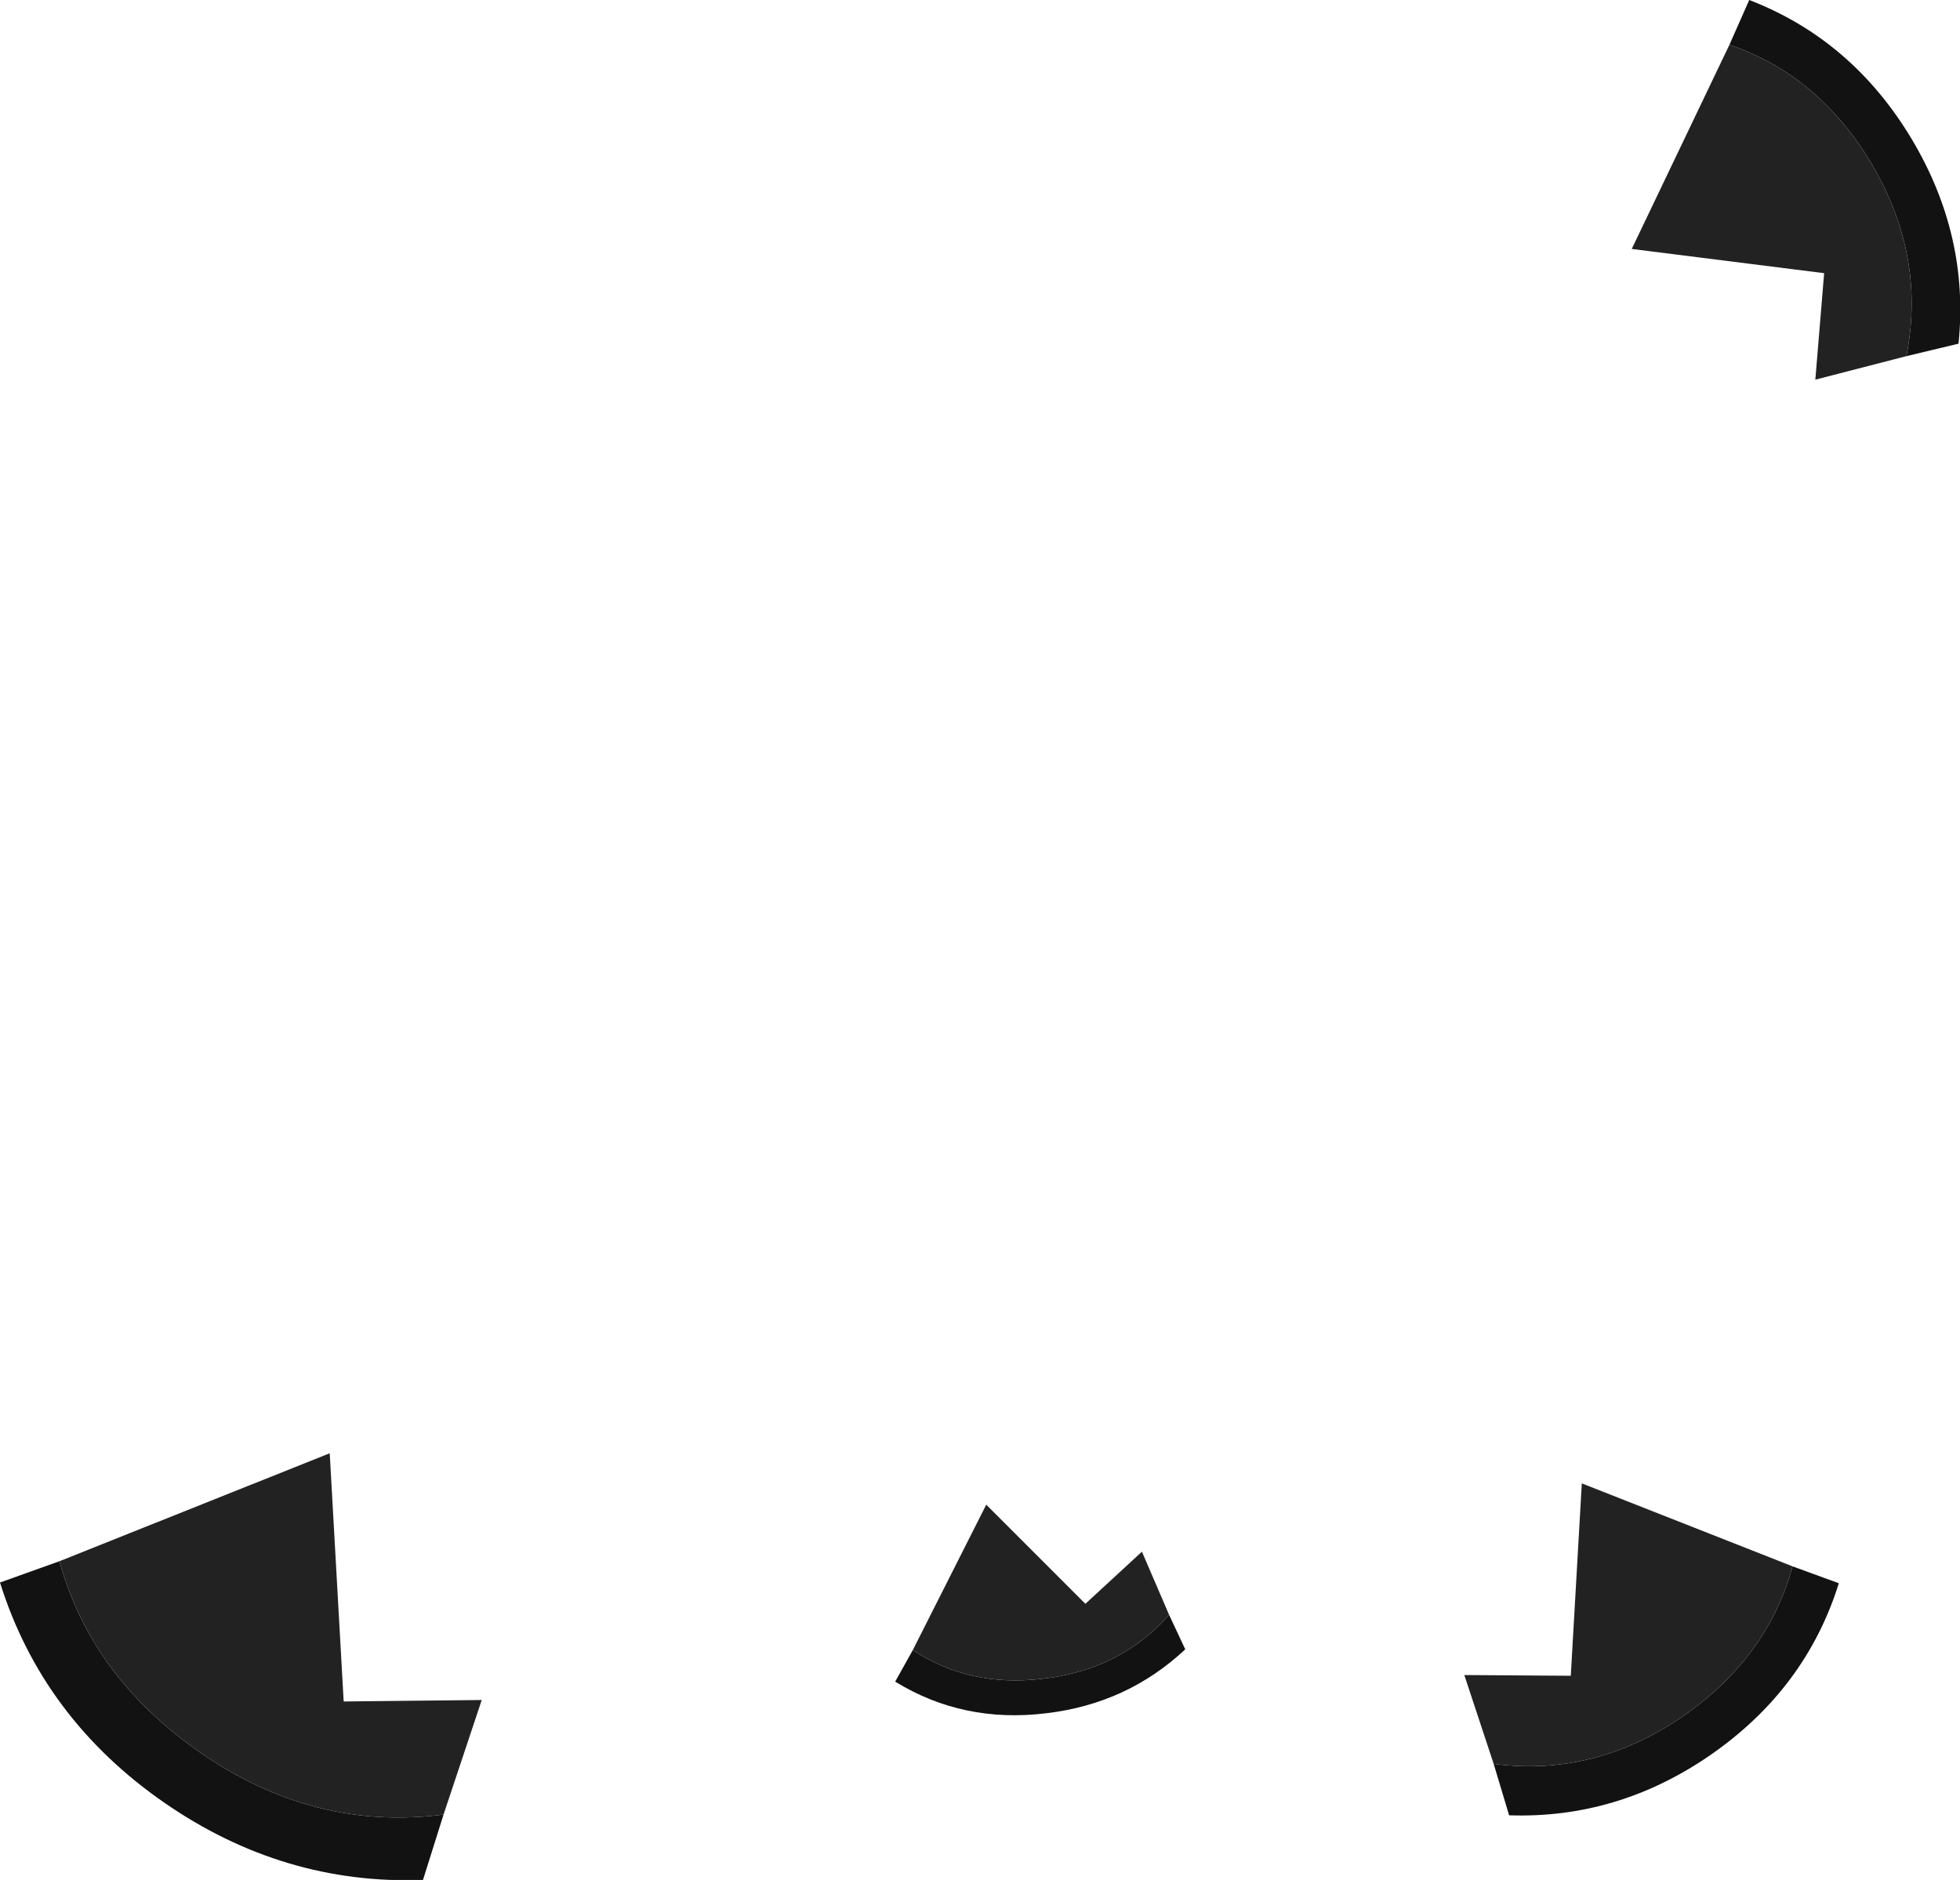 <?xml version="1.0" encoding="UTF-8" standalone="no"?>
<svg xmlns:xlink="http://www.w3.org/1999/xlink" height="128.0px" width="133.45px" xmlns="http://www.w3.org/2000/svg">
  <g transform="matrix(1.0, 0.0, 0.0, 1.0, -32.85, 38.1)">
    <path d="M150.6 -35.05 L151.95 -38.1 Q158.95 -35.4 163.0 -28.65 166.95 -22.05 166.2 -14.7 L162.65 -13.85 Q164.0 -20.7 160.25 -27.0 156.65 -33.0 150.6 -35.05" fill="#121212" fill-rule="evenodd" stroke="none"/>
    <path d="M162.65 -13.85 L156.45 -12.25 157.05 -19.5 143.95 -21.15 150.6 -35.05 Q156.65 -33.0 160.25 -27.0 164.0 -20.7 162.65 -13.85" fill="#232222" fill-rule="evenodd" stroke="none"/>
    <path d="M134.55 82.0 Q141.4 82.9 147.45 78.75 153.2 74.75 154.9 68.55 L158.05 69.7 Q155.8 76.9 149.3 81.4 143.0 85.75 135.6 85.5 L134.55 82.0" fill="#121212" fill-rule="evenodd" stroke="none"/>
    <path d="M154.9 68.55 Q153.2 74.75 147.45 78.75 141.4 82.9 134.55 82.0 L132.55 75.95 139.8 76.0 140.55 62.9 154.9 68.55" fill="#232222" fill-rule="evenodd" stroke="none"/>
    <path d="M36.9 68.2 L32.85 69.65 Q35.75 78.9 44.05 84.65 52.15 90.25 61.65 89.9 L63.05 85.45 Q54.2 86.6 46.45 81.2 39.05 76.05 36.9 68.2" fill="#121212" fill-rule="evenodd" stroke="none"/>
    <path d="M63.05 85.45 L65.65 77.65 56.25 77.75 55.3 60.85 36.9 68.2 Q39.05 76.05 46.45 81.2 54.2 86.6 63.05 85.45" fill="#232222" fill-rule="evenodd" stroke="none"/>
    <path d="M112.45 71.85 Q109.15 75.6 103.85 76.2 98.85 76.8 95.0 74.25 L93.8 76.4 Q98.45 79.25 104.1 78.55 109.6 77.9 113.55 74.2 L112.45 71.85" fill="#121212" fill-rule="evenodd" stroke="none"/>
    <path d="M95.0 74.25 Q98.85 76.8 103.85 76.2 109.15 75.6 112.45 71.85 L110.6 67.55 106.75 71.1 100.0 64.35 95.0 74.25" fill="#232222" fill-rule="evenodd" stroke="none"/>
  </g>
</svg>
